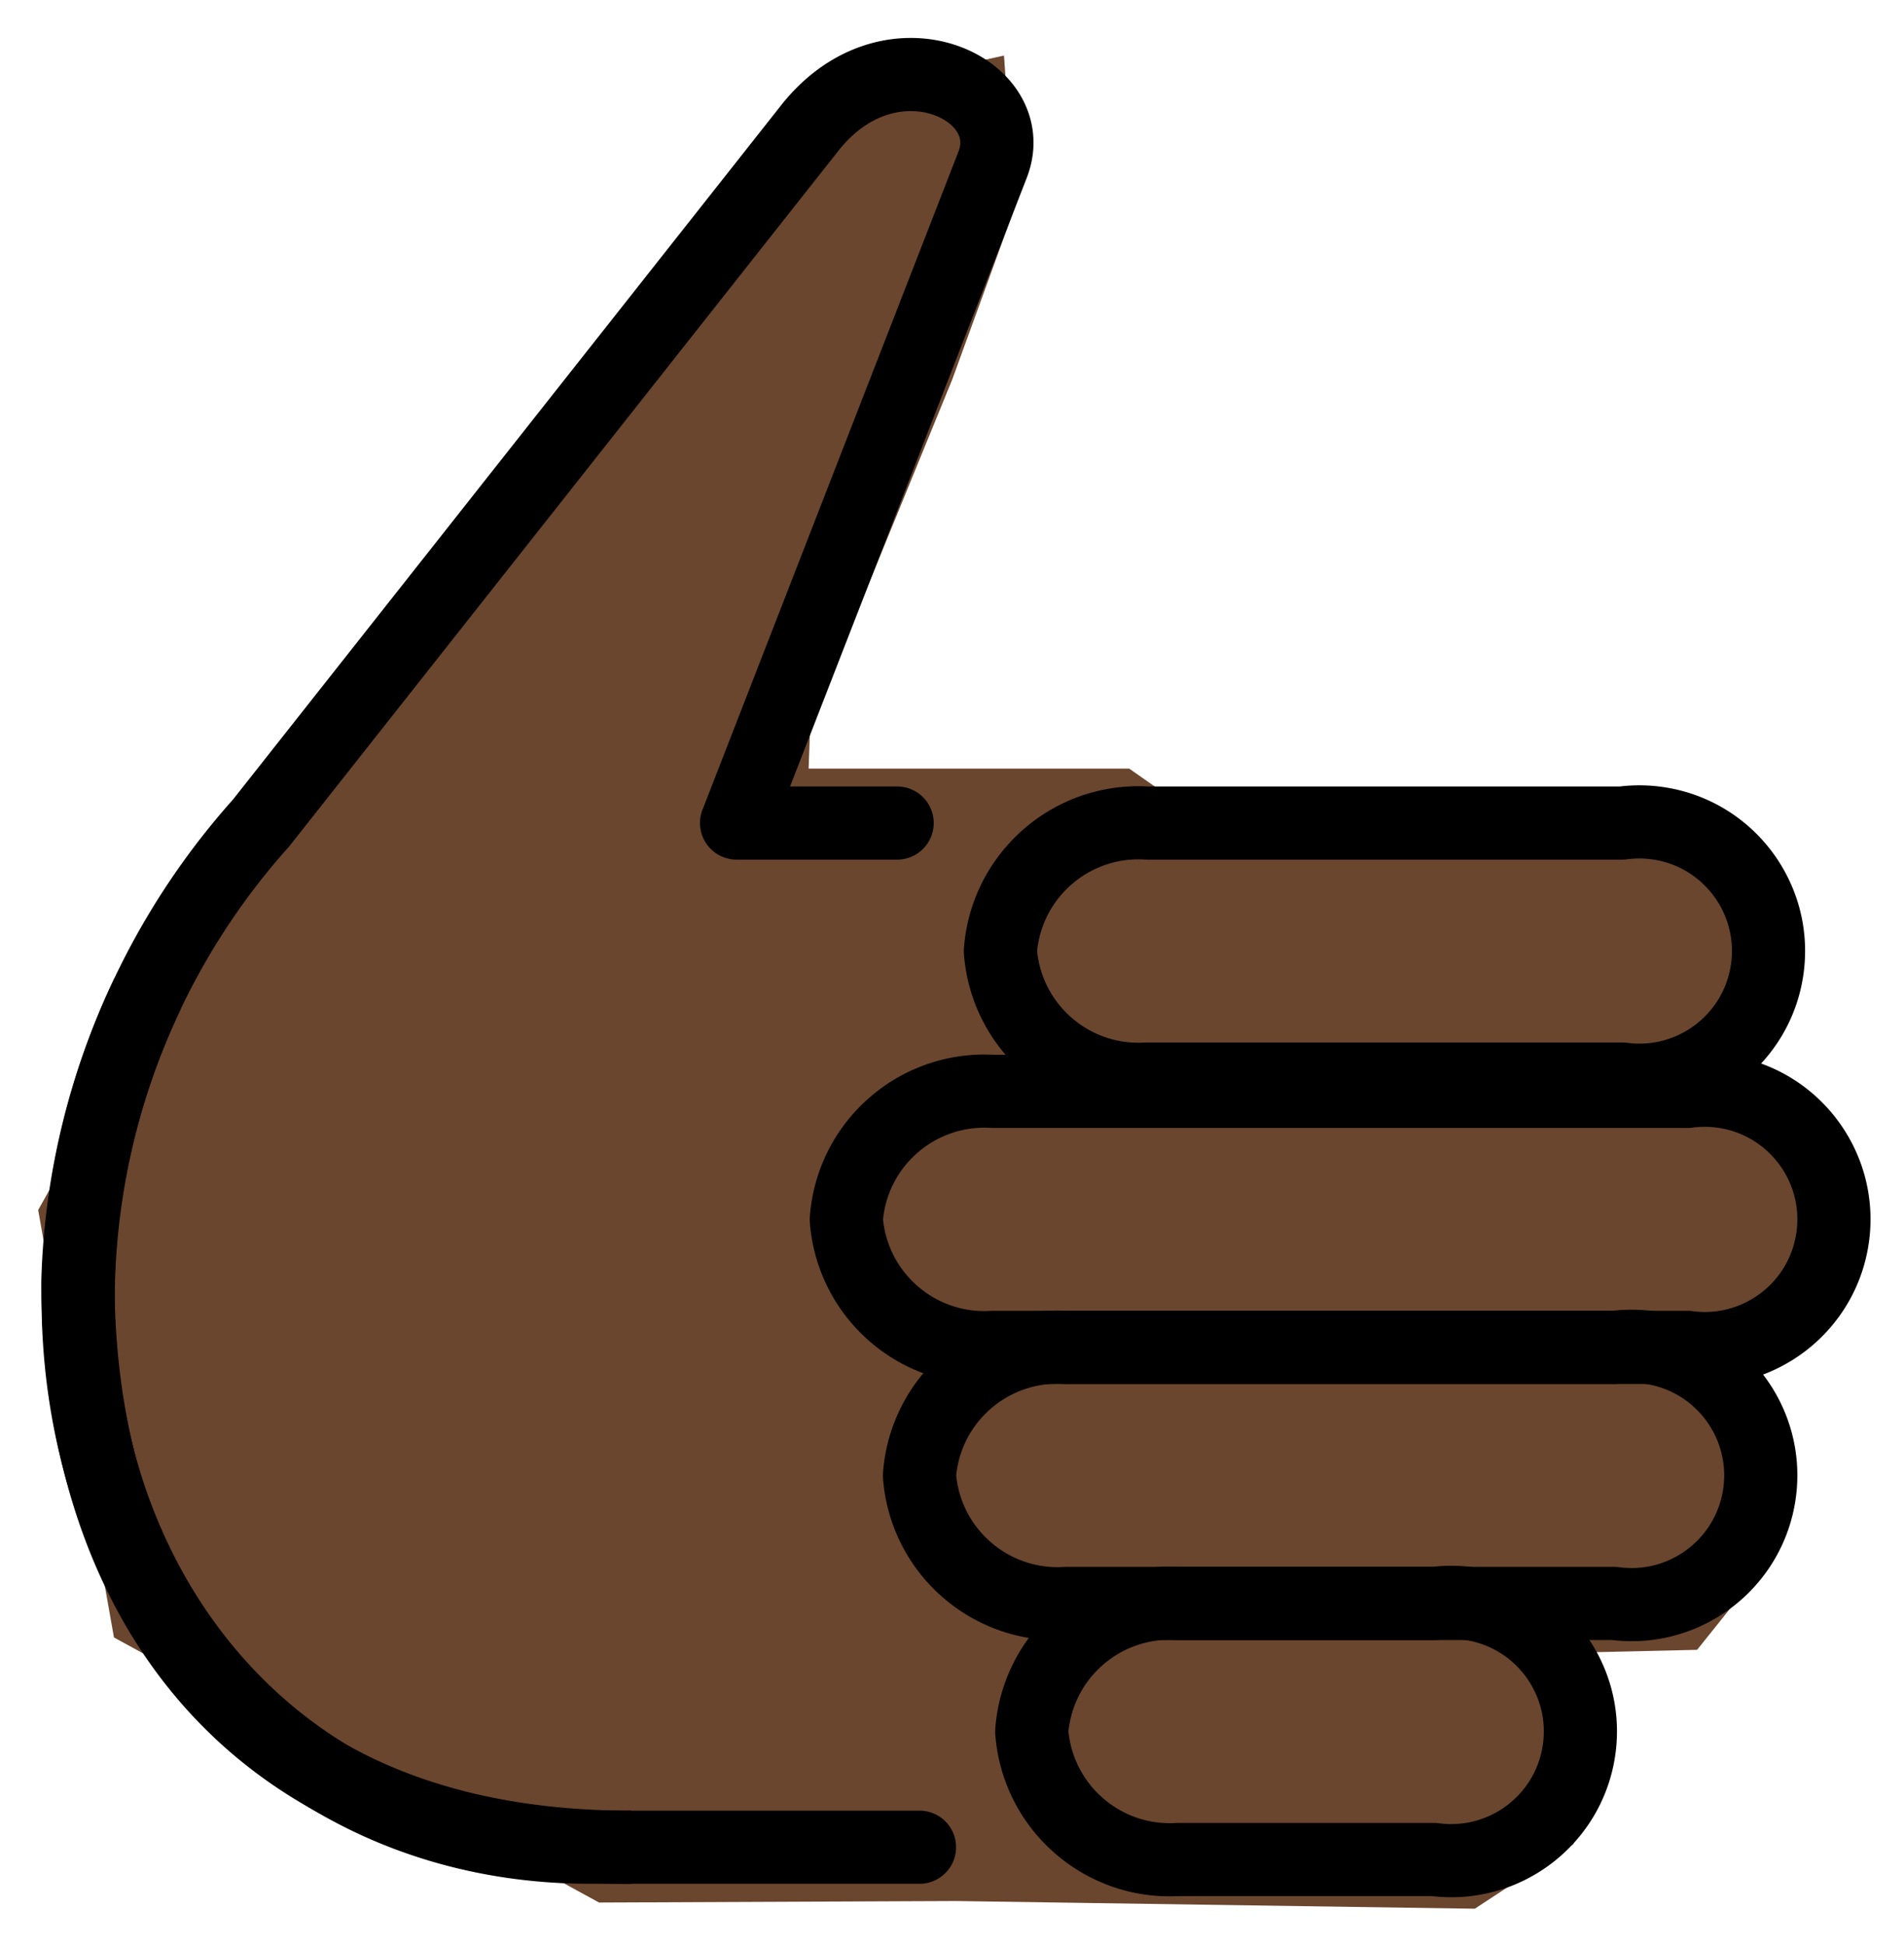 <svg xmlns="http://www.w3.org/2000/svg" role="img" viewBox="10.10 9.10 52.05 53.17"><title>1F44D-1F3FF.svg</title><path fill="#6a462f" stroke="#6a462f" d="M37.088 11.232l-2.922.645L19 29.21l-7.333 13.059 1.999 11.274 12.938 7.07 9.625-.041 14.042.208 2.395-1.57.75-3.833-.75-1.584 3.584-.083 1.333-1.667.833-2.333-1.583-3 1.583-.667 1.917-2.666-.917-2.75-2.5-1.167 1.167-2.167.167-3.416-2.584-1.5-13.166-.5-.834-.667-.854-.597h-9.125l.063-1.736 3.916-9.584 1.667-4.583z"/><g fill="none" stroke="#000" stroke-width="2"><path stroke-linecap="round" stroke-linejoin="round" d="M35.236 59.601h-9c-8.321 0-14-6.681-14-15 .02-4.799 1.799-9.424 5-13m17.389 0h-4.389l7-18c.811-2.084-2.79-3.8-5-1l-15 19m20.212 3.5c.153 2.064 1.934 3.623 4 3.5h13c1.933.258 3.709-1.1 3.967-3.033s-1.1-3.709-3.033-3.967a3.534 3.534 0 0 0-.934 0h-13c-2.066-.123-3.847 1.436-4 3.5zm.857 21.336c.153 2.064 1.934 3.623 4 3.5h7c1.933.258 3.709-1.1 3.967-3.033s-1.1-3.709-3.033-3.967a3.534 3.534 0 0 0-.934 0h-7c-2.066-.123-3.847 1.436-4 3.5zm-5.069-14c.153 2.064 1.934 3.623 4 3.5h19c1.933.258 3.709-1.1 3.967-3.033s-1.1-3.709-3.033-3.967a3.534 3.534 0 0 0-.934 0h-19c-2.066-.123-3.847 1.436-4 3.5z"/><path stroke-linecap="round" stroke-linejoin="round" d="M35.236 49.437c.153 2.064 1.934 3.623 4 3.5h15c1.933.258 3.709-1.1 3.967-3.033s-1.1-3.709-3.033-3.967a3.534 3.534 0 0 0-.934 0h-15c-2.066-.123-3.847 1.436-4 3.5z"/><path stroke-miterlimit="10" d="M14.136 36.263a19.457 19.457 0 0 0-1.906 7.839c0 8.56 4.625 15.5 15.125 15.5"/></g></svg>